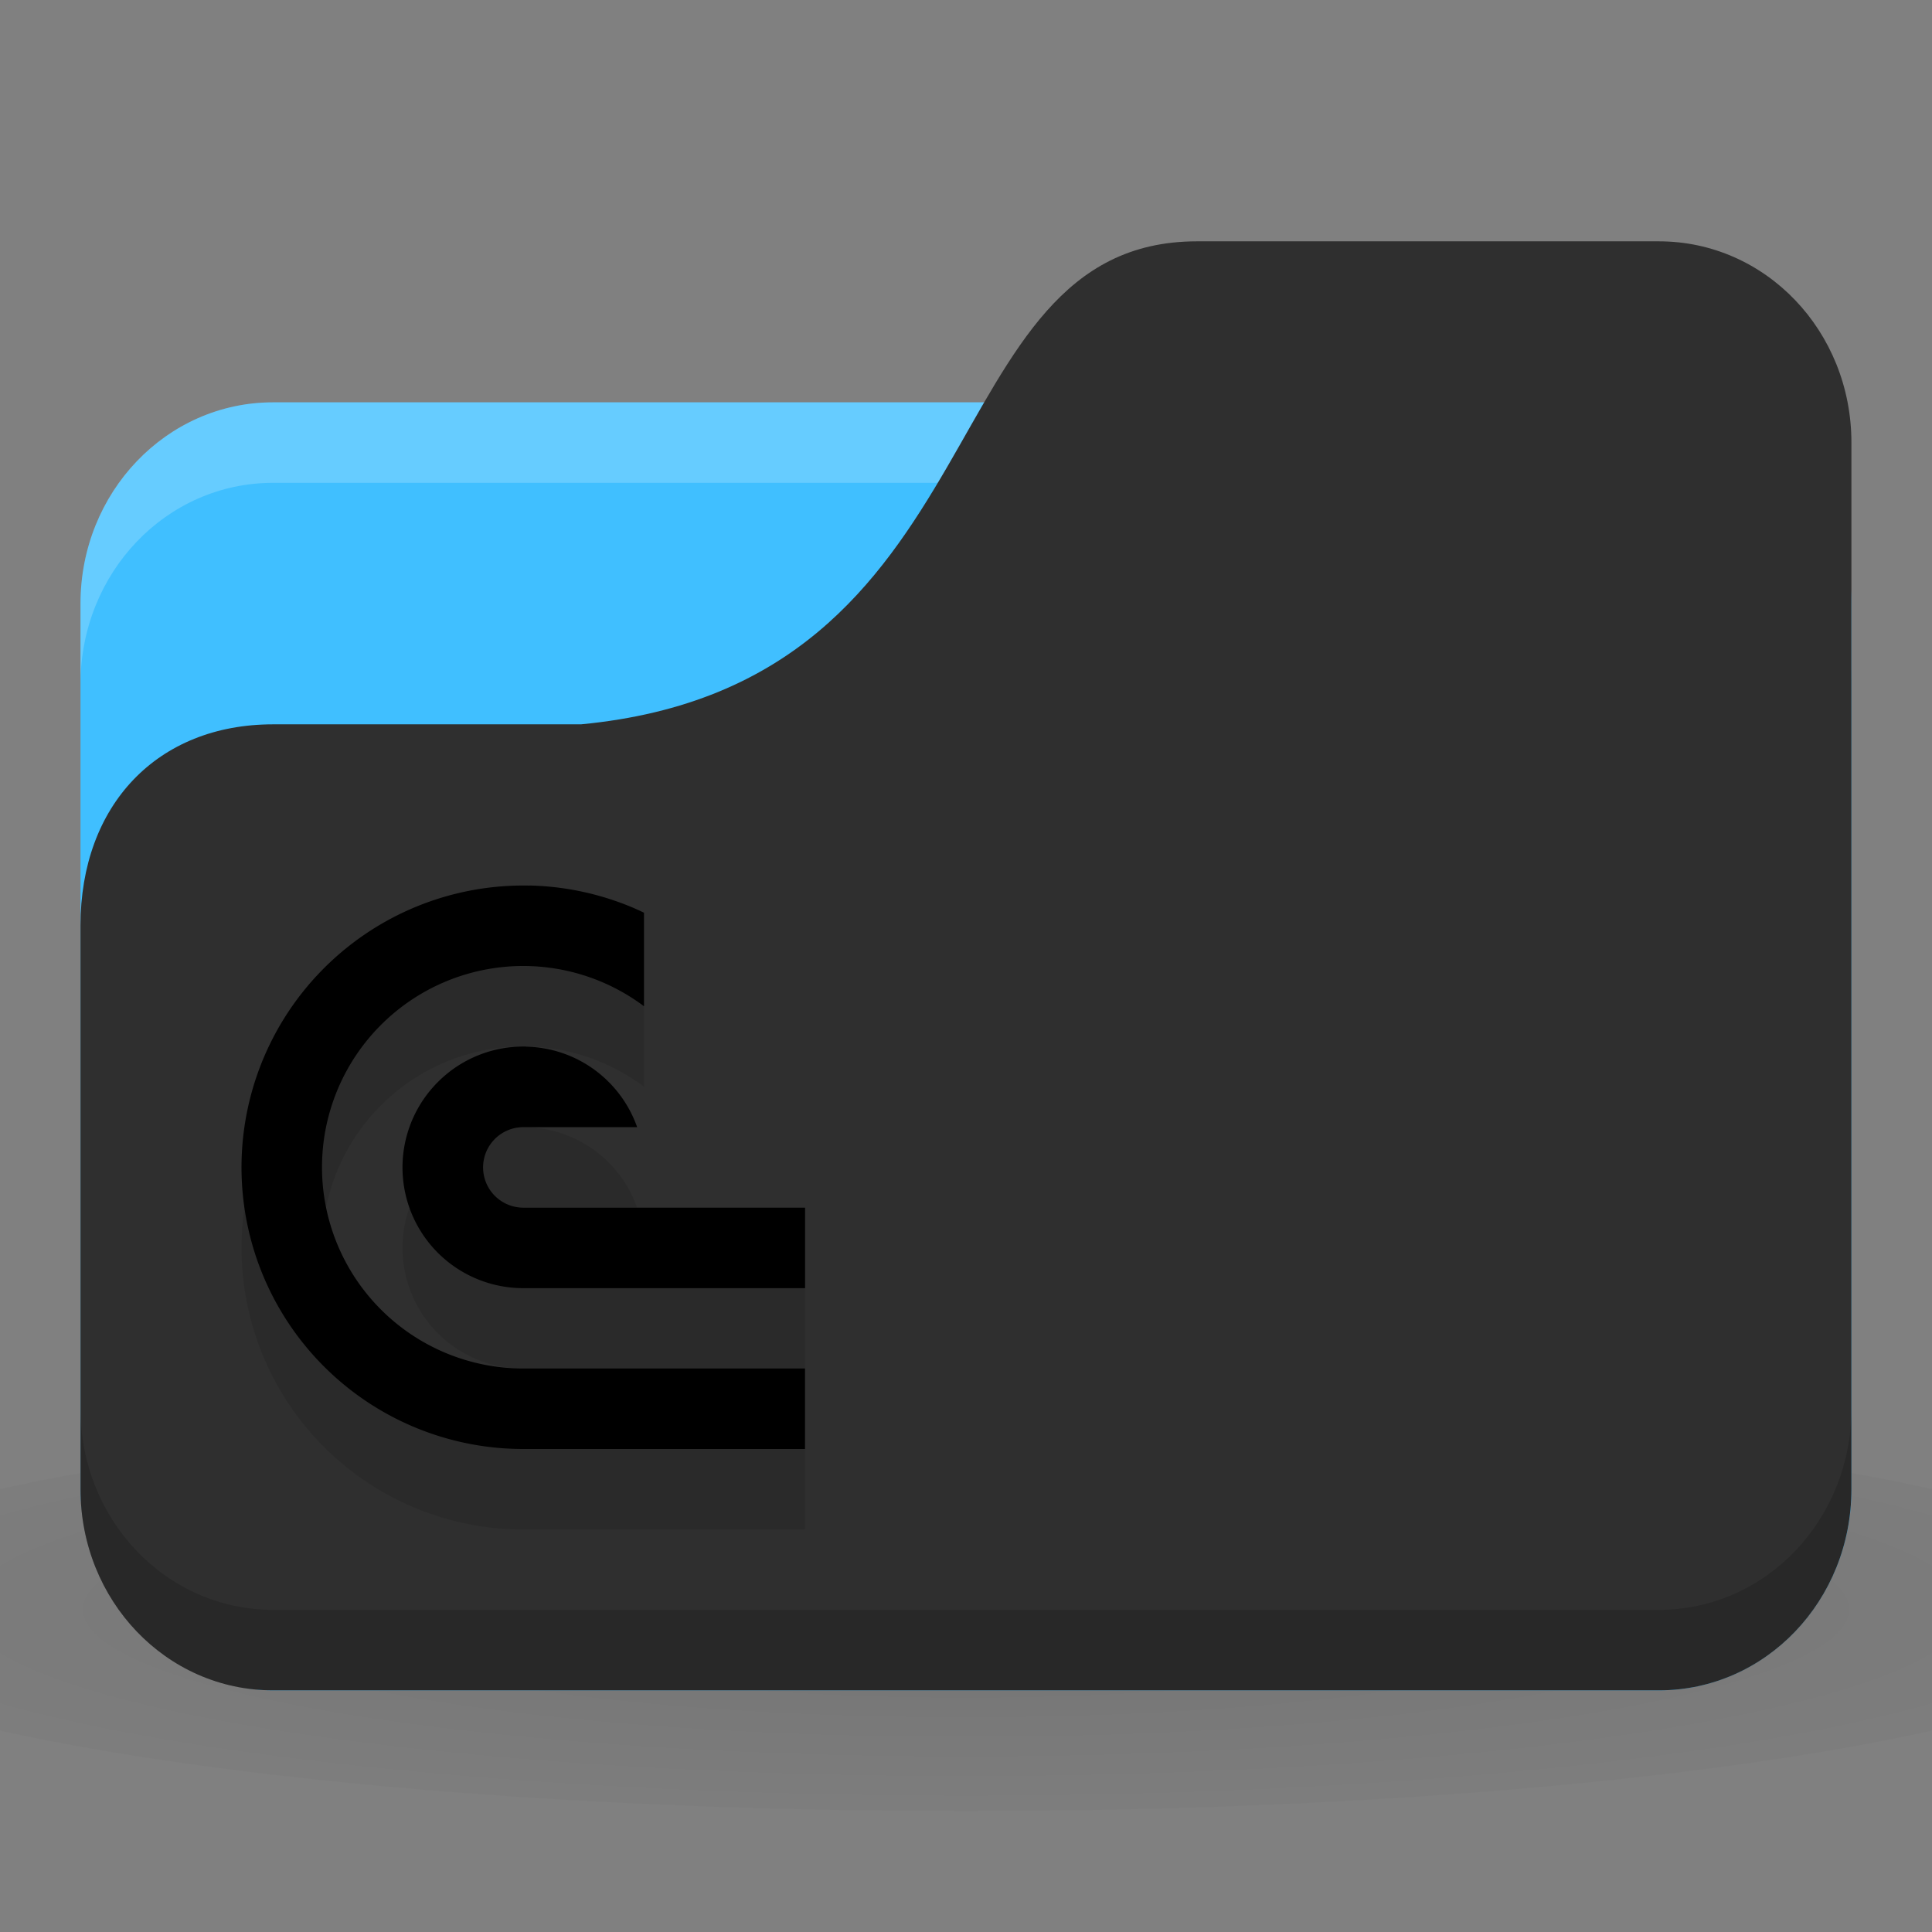 <svg version="1.1" viewBox="0 0 24 24" xmlns="http://www.w3.org/2000/svg">
 <rect x="0" y="0" width="24" height="24" fill="#808080" stroke="none"/>
 <defs>
  <radialGradient id="radialGradient3053" cx="24" cy="40.5" r="24" gradientTransform="matrix(.625 0 0 .104 -3 1044.143)" gradientUnits="userSpaceOnUse">
   <stop offset="0"/>
   <stop style="stop-opacity:.196" offset="1"/>
  </radialGradient>
 </defs>
 <g transform="translate(0,-1028.362)">
  <path d="m12 1045.86c-4.913 0-9.264 0.391-12 1v3c2.736 0.609 7.087 1 12 1s9.264-0.391 12-1v-3c-2.736-0.609-7.087-1-12-1z" style="fill:url(#radialGradient3053);opacity:.1"/>
  <rect x="1" y="1033.36" width="22" height="16" rx="2.391" ry="2.5" style="fill:#40bfff"/>
  <path d="m3.391 1033.36c-1.325 0-2.391 1.115-2.391 2.5v1c0-1.385 1.067-2.5 2.391-2.5h17.217c1.325 0 2.391 1.115 2.391 2.5v-1c0-1.385-1.067-2.5-2.391-2.5h-17.217z" style="fill:#fff;opacity:.2"/>
  <path d="m3.391 1037.36h3.826c5.261-0.5 4.304-6 7.652-6h5.739c1.325 0 2.391 1.115 2.391 2.5v13c0 1.385-1.067 2.5-2.391 2.5h-17.217c-1.325 0-2.391-1.115-2.391-2.5v-7c0-1.5 0.957-2.5 2.391-2.5z" style="fill:#2f2f2f"/>
  <path d="m1 1045.86v1c0 1.385 1.067 2.5 2.391 2.5h17.217c1.325 0 2.391-1.115 2.391-2.5v-1c0 1.385-1.067 2.5-2.391 2.5h-17.217c-1.325 0-2.391-1.115-2.391-2.5z" style="opacity:.15"/>
  <path d="m6.573 1040.363a3.5 3.5 0 0 0-2.547 1.025 3.5 3.5 0 0 0-0.76 3.814 3.5 3.5 0 0 0 3.234 2.16h3.5v-1h-3.5a2.5 2.5 0 0 1-2.5-2.5 2.5 2.5 0 0 1 2.5-2.5 2.5 2.5 0 0 1 1.5 0.5v-1.162a3.5 3.5 0 0 0-0.16-0.072 3.5 3.5 0 0 0-1.268-0.266zm-0.035 2a1.5 1.5 0 0 0-1.098 0.44 1.5 1.5 0 0 0-0.326 1.635 1.5 1.5 0 0 0 1.387 0.926h3.5v-1h-3.5a0.5 0.5 0 0 1-0.5-0.5 0.5 0.5 0 0 1 0.5-0.5h1.414a1.5 1.5 0 0 0-0.84-0.887 1.5 1.5 0 0 0-0.537-0.113z" style="-inkscape-stroke:none;fill-opacity:.098;font-variation-settings:normal;stop-color:#000000"/>
  <path d="m6.573 1039.363a3.5 3.5 0 0 0-2.547 1.025 3.5 3.5 0 0 0-0.76 3.814 3.5 3.5 0 0 0 3.234 2.16h3.5v-1h-3.5a2.5 2.5 0 0 1-2.5-2.5 2.5 2.5 0 0 1 2.5-2.5 2.5 2.5 0 0 1 1.5 0.5v-1.162a3.5 3.5 0 0 0-0.16-0.072 3.5 3.5 0 0 0-1.268-0.266zm-0.035 2a1.5 1.5 0 0 0-1.098 0.44 1.5 1.5 0 0 0-0.326 1.635 1.5 1.5 0 0 0 1.387 0.926h3.5v-1h-3.5a0.5 0.5 0 0 1-0.5-0.5 0.5 0.5 0 0 1 0.5-0.5h1.414a1.5 1.5 0 0 0-0.84-0.887 1.5 1.5 0 0 0-0.537-0.113z" style="-inkscape-stroke:none;font-variation-settings:normal;stop-color:#000000"/>
 </g>
</svg>
